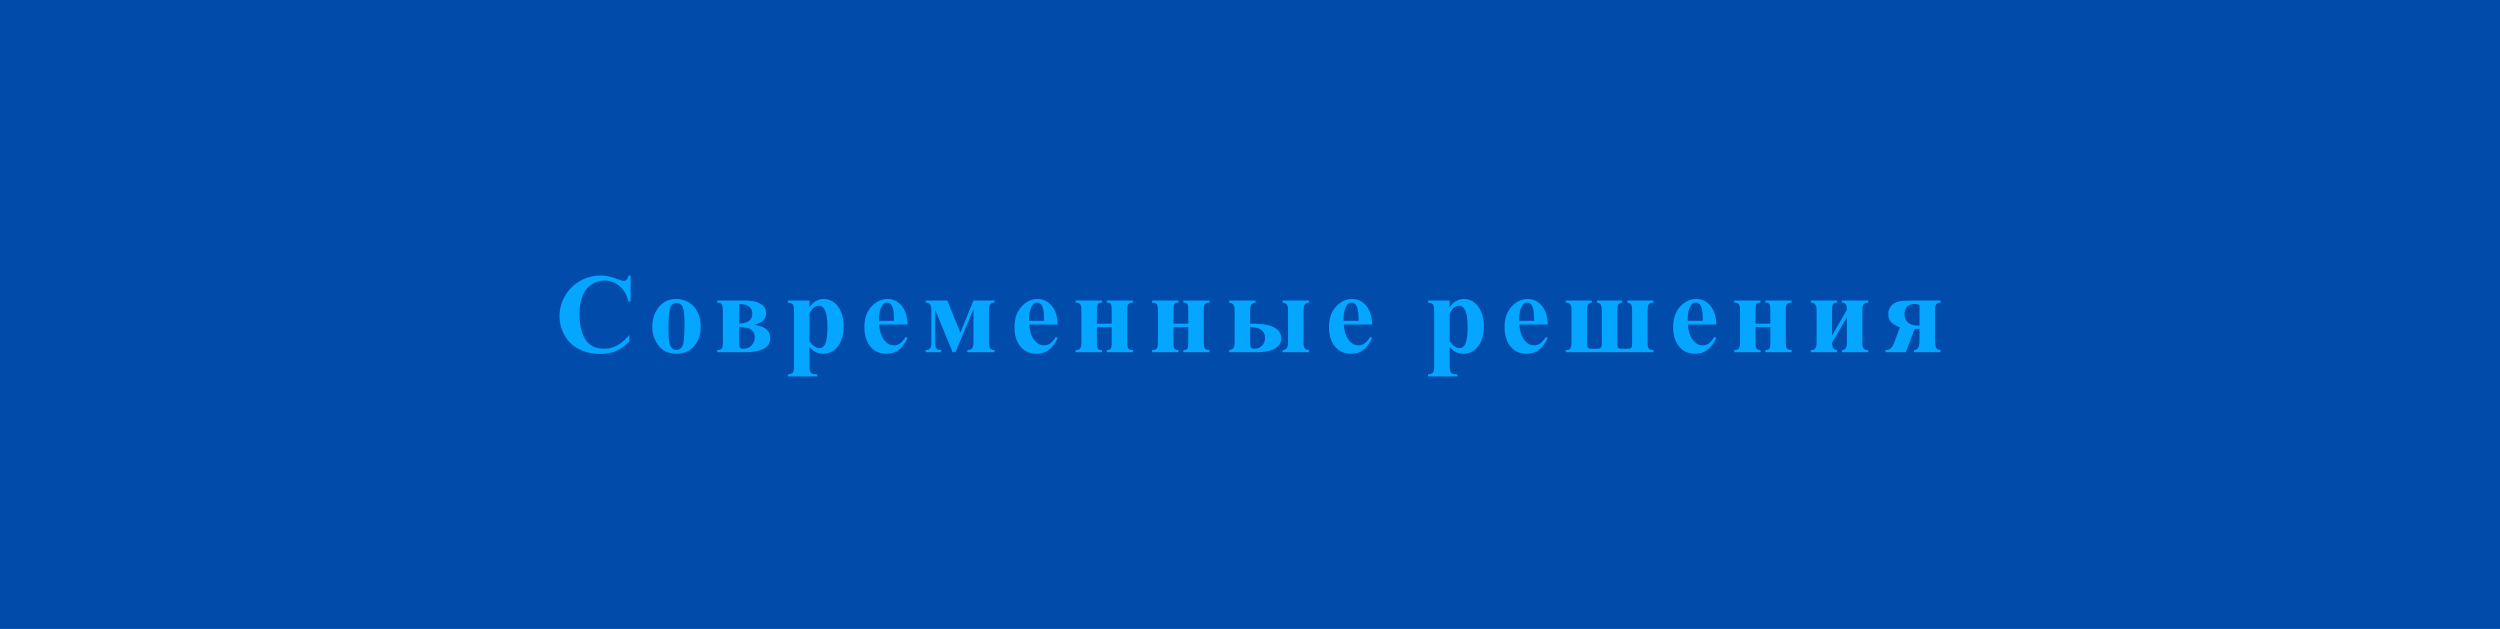 <svg width="1590" height="400" viewBox="0 0 1590 400" fill="none" xmlns="http://www.w3.org/2000/svg">
<rect width="1590" height="400" fill="#014BAA"/>
<path d="M401.059 175.238V191.762H399.688C398.656 187.449 396.734 184.145 393.922 181.848C391.109 179.551 387.922 178.402 384.359 178.402C381.383 178.402 378.652 179.258 376.168 180.969C373.684 182.68 371.867 184.918 370.719 187.684C369.242 191.223 368.504 195.16 368.504 199.496C368.504 203.762 369.043 207.652 370.121 211.168C371.199 214.66 372.887 217.309 375.184 219.113C377.48 220.895 380.457 221.785 384.113 221.785C387.113 221.785 389.855 221.129 392.34 219.816C394.848 218.504 397.484 216.242 400.25 213.031V217.145C397.578 219.934 394.789 221.961 391.883 223.227C389 224.469 385.625 225.09 381.758 225.09C376.672 225.09 372.148 224.07 368.188 222.031C364.25 219.992 361.203 217.062 359.047 213.242C356.914 209.422 355.848 205.355 355.848 201.043C355.848 196.496 357.031 192.184 359.398 188.105C361.789 184.027 365 180.863 369.031 178.613C373.086 176.363 377.387 175.238 381.934 175.238C385.285 175.238 388.824 175.965 392.551 177.418C394.707 178.262 396.078 178.684 396.664 178.684C397.414 178.684 398.059 178.414 398.598 177.875C399.16 177.312 399.523 176.434 399.688 175.238H401.059ZM430.161 190.145C433.02 190.145 435.68 190.883 438.141 192.359C440.602 193.836 442.466 195.934 443.731 198.652C445.02 201.371 445.665 204.348 445.665 207.582C445.665 212.246 444.481 216.148 442.114 219.289C439.255 223.086 435.305 224.984 430.266 224.984C425.321 224.984 421.513 223.25 418.841 219.781C416.169 216.312 414.833 212.293 414.833 207.723C414.833 203.012 416.192 198.91 418.911 195.418C421.653 191.902 425.403 190.145 430.161 190.145ZM430.302 192.641C429.106 192.641 428.075 193.098 427.208 194.012C426.364 194.902 425.802 196.684 425.52 199.355C425.263 202.004 425.134 205.695 425.134 210.43C425.134 212.938 425.298 215.281 425.626 217.461C425.884 219.125 426.434 220.391 427.278 221.258C428.122 222.125 429.083 222.559 430.161 222.559C431.216 222.559 432.095 222.266 432.798 221.68C433.712 220.883 434.321 219.77 434.626 218.34C435.095 216.113 435.329 211.613 435.329 204.84C435.329 200.855 435.106 198.125 434.661 196.648C434.216 195.148 433.559 194.059 432.692 193.379C432.083 192.887 431.286 192.641 430.302 192.641ZM456.17 191.129H474.31C478.107 191.129 481.213 191.82 483.627 193.203C486.041 194.562 487.248 196.59 487.248 199.285C487.248 202.918 484.74 205.367 479.724 206.633C486.498 207.43 489.884 210.266 489.884 215.141C489.884 218.094 488.513 220.309 485.771 221.785C483.029 223.262 479.267 224 474.486 224H456.17V222.699C457.787 222.535 458.783 222.16 459.158 221.574C459.556 220.988 459.755 219.84 459.755 218.129V198.547C459.755 195.898 459.533 194.246 459.088 193.59C458.666 192.934 457.693 192.547 456.17 192.43V191.129ZM470.091 205.789C475.67 205.625 478.459 203.551 478.459 199.566C478.459 195.488 475.67 193.414 470.091 193.344V205.789ZM470.091 208.004V218.797C470.091 219.898 470.267 220.684 470.619 221.152C470.97 221.598 471.732 221.82 472.904 221.82C474.873 221.82 476.548 221.129 477.931 219.746C479.314 218.363 480.005 216.605 480.005 214.473C480.005 212.223 479.232 210.582 477.685 209.551C476.162 208.52 473.63 208.004 470.091 208.004ZM514.838 220.66V232.895C514.838 234.582 514.967 235.73 515.225 236.34C515.506 236.949 515.928 237.395 516.491 237.676C517.053 237.957 518.155 238.098 519.795 238.098V239.398H501.057V238.098C502.51 238.051 503.588 237.641 504.291 236.867C504.76 236.328 504.995 234.934 504.995 232.684V197.984C504.995 195.664 504.725 194.188 504.186 193.555C503.647 192.898 502.604 192.523 501.057 192.43V191.129H514.838V195.453C515.987 193.766 517.159 192.547 518.354 191.797C520.065 190.695 521.928 190.145 523.944 190.145C526.358 190.145 528.549 190.906 530.518 192.43C532.51 193.953 534.022 196.062 535.053 198.758C536.084 201.43 536.6 204.312 536.6 207.406C536.6 210.734 536.061 213.781 534.983 216.547C533.928 219.289 532.381 221.387 530.342 222.84C528.327 224.27 526.077 224.984 523.592 224.984C521.788 224.984 520.1 224.586 518.53 223.789C517.358 223.18 516.127 222.137 514.838 220.66ZM514.838 217.109C516.854 219.969 519.01 221.398 521.307 221.398C522.573 221.398 523.616 220.73 524.436 219.395C525.655 217.426 526.264 213.676 526.264 208.145C526.264 202.473 525.596 198.594 524.26 196.508C523.37 195.125 522.174 194.434 520.674 194.434C518.307 194.434 516.362 196.145 514.838 199.566V217.109ZM577.234 206.387H559.198C559.409 210.746 560.57 214.191 562.679 216.723C564.296 218.668 566.241 219.641 568.515 219.641C569.921 219.641 571.198 219.254 572.347 218.48C573.495 217.684 574.726 216.266 576.038 214.227L577.234 215C575.452 218.633 573.484 221.211 571.327 222.734C569.171 224.234 566.675 224.984 563.839 224.984C558.964 224.984 555.273 223.109 552.765 219.359C550.749 216.336 549.741 212.586 549.741 208.109C549.741 202.625 551.218 198.266 554.171 195.031C557.148 191.773 560.628 190.145 564.613 190.145C567.941 190.145 570.823 191.516 573.261 194.258C575.722 196.977 577.046 201.02 577.234 206.387ZM568.585 204.031C568.585 200.258 568.374 197.668 567.952 196.262C567.554 194.855 566.921 193.789 566.054 193.062C565.562 192.641 564.905 192.43 564.085 192.43C562.866 192.43 561.87 193.027 561.097 194.223C559.714 196.309 559.023 199.168 559.023 202.801V204.031H568.585ZM588.723 191.129H602.469L610.801 211.52L619.133 191.129H632.527V192.43C631.238 192.5 630.324 192.887 629.785 193.59C629.246 194.27 628.977 195.5 628.977 197.281V217.707C628.977 219.559 629.223 220.836 629.715 221.539C630.23 222.242 631.168 222.629 632.527 222.699V224H615.195V222.699C616.648 222.676 617.668 222.289 618.254 221.539C618.84 220.789 619.133 219.512 619.133 217.707V196.648L607.672 224H605.879L594.77 197.035V218.27C594.77 219.793 595.027 220.895 595.543 221.574C596.059 222.254 597.066 222.629 598.566 222.699V224H588.723V222.699C590.035 222.652 590.961 222.289 591.5 221.609C592.062 220.906 592.344 219.711 592.344 218.023V197.035C592.344 195.418 592.074 194.27 591.535 193.59C590.996 192.887 590.059 192.5 588.723 192.43V191.129ZM672.704 206.387H654.669C654.88 210.746 656.04 214.191 658.149 216.723C659.766 218.668 661.712 219.641 663.985 219.641C665.391 219.641 666.669 219.254 667.817 218.48C668.966 217.684 670.196 216.266 671.509 214.227L672.704 215C670.923 218.633 668.954 221.211 666.798 222.734C664.641 224.234 662.145 224.984 659.309 224.984C654.434 224.984 650.743 223.109 648.235 219.359C646.22 216.336 645.212 212.586 645.212 208.109C645.212 202.625 646.688 198.266 649.641 195.031C652.618 191.773 656.098 190.145 660.083 190.145C663.411 190.145 666.294 191.516 668.731 194.258C671.192 196.977 672.516 201.02 672.704 206.387ZM664.055 204.031C664.055 200.258 663.845 197.668 663.423 196.262C663.024 194.855 662.391 193.789 661.524 193.062C661.032 192.641 660.376 192.43 659.555 192.43C658.337 192.43 657.341 193.027 656.567 194.223C655.184 196.309 654.493 199.168 654.493 202.801V204.031H664.055ZM684.087 224V222.699C685.447 222.699 686.396 222.359 686.935 221.68C687.498 220.977 687.779 219.652 687.779 217.707V197.527C687.779 195.465 687.509 194.105 686.97 193.449C686.431 192.77 685.47 192.43 684.087 192.43V191.129H700.822V192.43C699.65 192.477 698.818 192.781 698.326 193.344C697.857 193.906 697.623 195.184 697.623 197.176V205.859H707.045V197.176C707.045 195.535 706.869 194.34 706.517 193.59C706.166 192.816 705.287 192.43 703.88 192.43V191.129H720.58V192.43C719.22 192.43 718.259 192.77 717.697 193.449C717.158 194.105 716.888 195.219 716.888 196.789V217.707C716.888 219.77 717.158 221.105 717.697 221.715C718.236 222.324 719.197 222.652 720.58 222.699V224H703.88V222.699C705.052 222.676 705.873 222.406 706.341 221.891C706.81 221.352 707.045 220.039 707.045 217.953V208.074H697.623V217.707C697.623 219.793 697.857 221.152 698.326 221.785C698.818 222.395 699.65 222.699 700.822 222.699V224H684.087ZM732.772 224V222.699C734.131 222.699 735.08 222.359 735.62 221.68C736.182 220.977 736.463 219.652 736.463 217.707V197.527C736.463 195.465 736.194 194.105 735.655 193.449C735.116 192.77 734.155 192.43 732.772 192.43V191.129H749.506V192.43C748.334 192.477 747.502 192.781 747.01 193.344C746.541 193.906 746.307 195.184 746.307 197.176V205.859H755.729V197.176C755.729 195.535 755.553 194.34 755.202 193.59C754.85 192.816 753.971 192.43 752.565 192.43V191.129H769.264V192.43C767.905 192.43 766.944 192.77 766.381 193.449C765.842 194.105 765.573 195.219 765.573 196.789V217.707C765.573 219.77 765.842 221.105 766.381 221.715C766.92 222.324 767.881 222.652 769.264 222.699V224H752.565V222.699C753.737 222.676 754.557 222.406 755.026 221.891C755.495 221.352 755.729 220.039 755.729 217.953V208.074H746.307V217.707C746.307 219.793 746.541 221.152 747.01 221.785C747.502 222.395 748.334 222.699 749.506 222.699V224H732.772ZM832.573 191.129V192.43C830.206 192.594 829.023 194.188 829.023 197.211V217.848C829.023 219.465 829.28 220.66 829.796 221.434C830.335 222.184 831.261 222.605 832.573 222.699V224H815.663V222.699C816.905 222.605 817.796 222.207 818.335 221.504C818.898 220.801 819.179 219.582 819.179 217.848V197.211C819.179 195.594 818.921 194.422 818.405 193.695C817.89 192.969 816.976 192.547 815.663 192.43V191.129H832.573ZM781.737 224V222.699C783.097 222.512 784.011 222.066 784.48 221.363C784.972 220.637 785.218 219.312 785.218 217.391V197.527C785.218 195.746 784.96 194.504 784.445 193.801C783.952 193.098 783.05 192.641 781.737 192.43V191.129H798.542V192.43C797.136 192.641 796.198 193.133 795.73 193.906C795.284 194.656 795.062 196.027 795.062 198.02V205.859H797.593C803.312 205.859 807.624 206.68 810.53 208.32C813.437 209.938 814.89 212.188 814.89 215.07C814.89 217.789 813.601 219.957 811.023 221.574C808.445 223.191 804.624 224 799.562 224H781.737ZM795.062 208.074V218.305C795.062 219.898 795.32 220.883 795.835 221.258C796.374 221.633 797.019 221.82 797.769 221.82C799.597 221.82 801.179 221.199 802.515 219.957C803.874 218.691 804.554 216.992 804.554 214.859C804.554 210.336 801.39 208.074 795.062 208.074ZM872.715 206.387H854.68C854.891 210.746 856.051 214.191 858.16 216.723C859.777 218.668 861.723 219.641 863.996 219.641C865.402 219.641 866.68 219.254 867.828 218.48C868.977 217.684 870.207 216.266 871.52 214.227L872.715 215C870.934 218.633 868.965 221.211 866.809 222.734C864.652 224.234 862.156 224.984 859.32 224.984C854.445 224.984 850.754 223.109 848.246 219.359C846.23 216.336 845.223 212.586 845.223 208.109C845.223 202.625 846.699 198.266 849.652 195.031C852.629 191.773 856.109 190.145 860.094 190.145C863.422 190.145 866.305 191.516 868.742 194.258C871.203 196.977 872.527 201.02 872.715 206.387ZM864.066 204.031C864.066 200.258 863.855 197.668 863.434 196.262C863.035 194.855 862.402 193.789 861.535 193.062C861.043 192.641 860.387 192.43 859.566 192.43C858.348 192.43 857.352 193.027 856.578 194.223C855.195 196.309 854.504 199.168 854.504 202.801V204.031H864.066ZM921.99 220.66V232.895C921.99 234.582 922.119 235.73 922.377 236.34C922.658 236.949 923.08 237.395 923.642 237.676C924.205 237.957 925.306 238.098 926.947 238.098V239.398H908.209V238.098C909.662 238.051 910.74 237.641 911.443 236.867C911.912 236.328 912.146 234.934 912.146 232.684V197.984C912.146 195.664 911.877 194.188 911.338 193.555C910.798 192.898 909.755 192.523 908.209 192.43V191.129H921.99V195.453C923.138 193.766 924.31 192.547 925.505 191.797C927.216 190.695 929.08 190.145 931.095 190.145C933.509 190.145 935.701 190.906 937.67 192.43C939.662 193.953 941.173 196.062 942.205 198.758C943.236 201.43 943.752 204.312 943.752 207.406C943.752 210.734 943.213 213.781 942.134 216.547C941.08 219.289 939.533 221.387 937.494 222.84C935.478 224.27 933.228 224.984 930.744 224.984C928.939 224.984 927.252 224.586 925.681 223.789C924.509 223.18 923.279 222.137 921.99 220.66ZM921.99 217.109C924.005 219.969 926.162 221.398 928.459 221.398C929.724 221.398 930.767 220.73 931.588 219.395C932.806 217.426 933.416 213.676 933.416 208.145C933.416 202.473 932.748 198.594 931.412 196.508C930.521 195.125 929.326 194.434 927.826 194.434C925.459 194.434 923.513 196.145 921.99 199.566V217.109ZM984.385 206.387H966.35C966.561 210.746 967.721 214.191 969.83 216.723C971.448 218.668 973.393 219.641 975.666 219.641C977.073 219.641 978.35 219.254 979.498 218.48C980.647 217.684 981.877 216.266 983.19 214.227L984.385 215C982.604 218.633 980.635 221.211 978.479 222.734C976.323 224.234 973.827 224.984 970.991 224.984C966.116 224.984 962.424 223.109 959.916 219.359C957.901 216.336 956.893 212.586 956.893 208.109C956.893 202.625 958.37 198.266 961.323 195.031C964.299 191.773 967.78 190.145 971.764 190.145C975.092 190.145 977.975 191.516 980.412 194.258C982.873 196.977 984.198 201.02 984.385 206.387ZM975.737 204.031C975.737 200.258 975.526 197.668 975.104 196.262C974.705 194.855 974.073 193.789 973.205 193.062C972.713 192.641 972.057 192.43 971.237 192.43C970.018 192.43 969.022 193.027 968.248 194.223C966.866 196.309 966.174 199.168 966.174 202.801V204.031H975.737ZM995.804 224V222.699C997.445 222.699 998.464 222.254 998.862 221.363C999.284 220.449 999.495 219.324 999.495 217.988V197.633C999.495 195.688 999.249 194.352 998.757 193.625C998.288 192.898 997.304 192.5 995.804 192.43V191.129H1012.36V192.43C1011.21 192.617 1010.42 193.074 1009.97 193.801C1009.55 194.527 1009.34 195.805 1009.34 197.633V218.34C1009.34 219.699 1009.53 220.625 1009.9 221.117C1010.28 221.586 1011 221.82 1012.08 221.82H1015.67C1016.86 221.82 1017.67 221.598 1018.09 221.152C1018.54 220.707 1018.76 219.77 1018.76 218.34V198.16C1018.76 196.051 1018.55 194.621 1018.13 193.871C1017.73 193.121 1016.91 192.641 1015.67 192.43V191.129H1031.66V192.43C1030.44 192.617 1029.62 193.074 1029.2 193.801C1028.8 194.527 1028.6 195.898 1028.6 197.914V218.34C1028.6 219.793 1028.8 220.742 1029.2 221.188C1029.6 221.609 1030.42 221.82 1031.66 221.82H1035C1036.2 221.82 1037 221.621 1037.39 221.223C1037.82 220.801 1038.03 219.887 1038.03 218.48V197.914C1038.03 195.922 1037.83 194.562 1037.43 193.836C1037.05 193.109 1036.25 192.641 1035 192.43V191.129H1051.6V192.43C1050.14 192.477 1049.16 192.84 1048.64 193.52C1048.13 194.176 1047.87 195.641 1047.87 197.914V217.988C1047.87 219.91 1048.17 221.176 1048.78 221.785C1049.42 222.395 1050.35 222.699 1051.6 222.699V224H995.804ZM1091.6 206.387H1073.56C1073.77 210.746 1074.93 214.191 1077.04 216.723C1078.66 218.668 1080.61 219.641 1082.88 219.641C1084.29 219.641 1085.56 219.254 1086.71 218.48C1087.86 217.684 1089.09 216.266 1090.4 214.227L1091.6 215C1089.82 218.633 1087.85 221.211 1085.69 222.734C1083.54 224.234 1081.04 224.984 1078.2 224.984C1073.33 224.984 1069.64 223.109 1067.13 219.359C1065.11 216.336 1064.11 212.586 1064.11 208.109C1064.11 202.625 1065.58 198.266 1068.54 195.031C1071.51 191.773 1074.99 190.145 1078.98 190.145C1082.3 190.145 1085.19 191.516 1087.62 194.258C1090.09 196.977 1091.41 201.02 1091.6 206.387ZM1082.95 204.031C1082.95 200.258 1082.74 197.668 1082.32 196.262C1081.92 194.855 1081.29 193.789 1080.42 193.062C1079.93 192.641 1079.27 192.43 1078.45 192.43C1077.23 192.43 1076.23 193.027 1075.46 194.223C1074.08 196.309 1073.39 199.168 1073.39 202.801V204.031H1082.95ZM1102.98 224V222.699C1104.34 222.699 1105.29 222.359 1105.83 221.68C1106.39 220.977 1106.67 219.652 1106.67 217.707V197.527C1106.67 195.465 1106.4 194.105 1105.86 193.449C1105.33 192.77 1104.36 192.43 1102.98 192.43V191.129H1119.72V192.43C1118.54 192.477 1117.71 192.781 1117.22 193.344C1116.75 193.906 1116.52 195.184 1116.52 197.176V205.859H1125.94V197.176C1125.94 195.535 1125.76 194.34 1125.41 193.59C1125.06 192.816 1124.18 192.43 1122.77 192.43V191.129H1139.47V192.43C1138.11 192.43 1137.15 192.77 1136.59 193.449C1136.05 194.105 1135.78 195.219 1135.78 196.789V217.707C1135.78 219.77 1136.05 221.105 1136.59 221.715C1137.13 222.324 1138.09 222.652 1139.47 222.699V224H1122.77V222.699C1123.95 222.676 1124.77 222.406 1125.24 221.891C1125.7 221.352 1125.94 220.039 1125.94 217.953V208.074H1116.52V217.707C1116.52 219.793 1116.75 221.152 1117.22 221.785C1117.71 222.395 1118.54 222.699 1119.72 222.699V224H1102.98ZM1171.46 224V222.699C1173.57 222.699 1174.62 221.129 1174.62 217.988V201.887L1165.2 217.988C1165.22 221.059 1166.29 222.629 1168.4 222.699V224H1151.67V222.699C1153 222.699 1153.95 222.324 1154.51 221.574C1155.08 220.824 1155.36 219.512 1155.36 217.637V197.352C1155.36 194.07 1154.13 192.43 1151.67 192.43V191.129H1168.4V192.43C1167.18 192.477 1166.34 192.828 1165.87 193.484C1165.42 194.141 1165.2 195.43 1165.2 197.352V213.383L1174.62 197.07C1174.6 195.336 1174.34 194.129 1173.85 193.449C1173.36 192.77 1172.56 192.43 1171.46 192.43V191.129H1188.19V192.43C1186.93 192.453 1185.99 192.77 1185.38 193.379C1184.77 193.988 1184.47 195.16 1184.47 196.895V217.812C1184.47 219.758 1184.74 221.059 1185.28 221.715C1185.84 222.371 1186.81 222.699 1188.19 222.699V224H1171.46ZM1234.1 191.129V192.43C1233 192.43 1232.14 192.723 1231.53 193.309C1230.95 193.895 1230.65 195.301 1230.65 197.527V216.266C1230.65 218.703 1230.91 220.367 1231.43 221.258C1231.94 222.125 1232.83 222.605 1234.1 222.699V224H1217.33V222.699C1219.65 222.582 1220.81 220.613 1220.81 216.793V209.164C1219.97 209.211 1219.49 209.234 1219.37 209.234C1219.02 209.234 1218.47 209.211 1217.72 209.164L1212.13 224H1199.12V222.699C1201.67 222.676 1203.49 221.223 1204.57 218.34L1208.37 208.109C1203.4 206.562 1200.91 203.773 1200.91 199.742C1200.91 197.68 1201.57 195.922 1202.88 194.469C1204.19 193.016 1205.73 192.102 1207.49 191.727C1209.27 191.328 1212.41 191.129 1216.91 191.129H1234.1ZM1220.81 193.836C1219.43 193.508 1218.27 193.344 1217.33 193.344C1215.34 193.344 1213.83 193.953 1212.8 195.172C1211.79 196.367 1211.28 197.879 1211.28 199.707C1211.28 201.957 1211.99 203.75 1213.39 205.086C1214.8 206.398 1216.9 207.055 1219.69 207.055C1219.94 207.055 1220.32 207.043 1220.81 207.02V193.836Z" fill="#04A6FF"/>
</svg>

